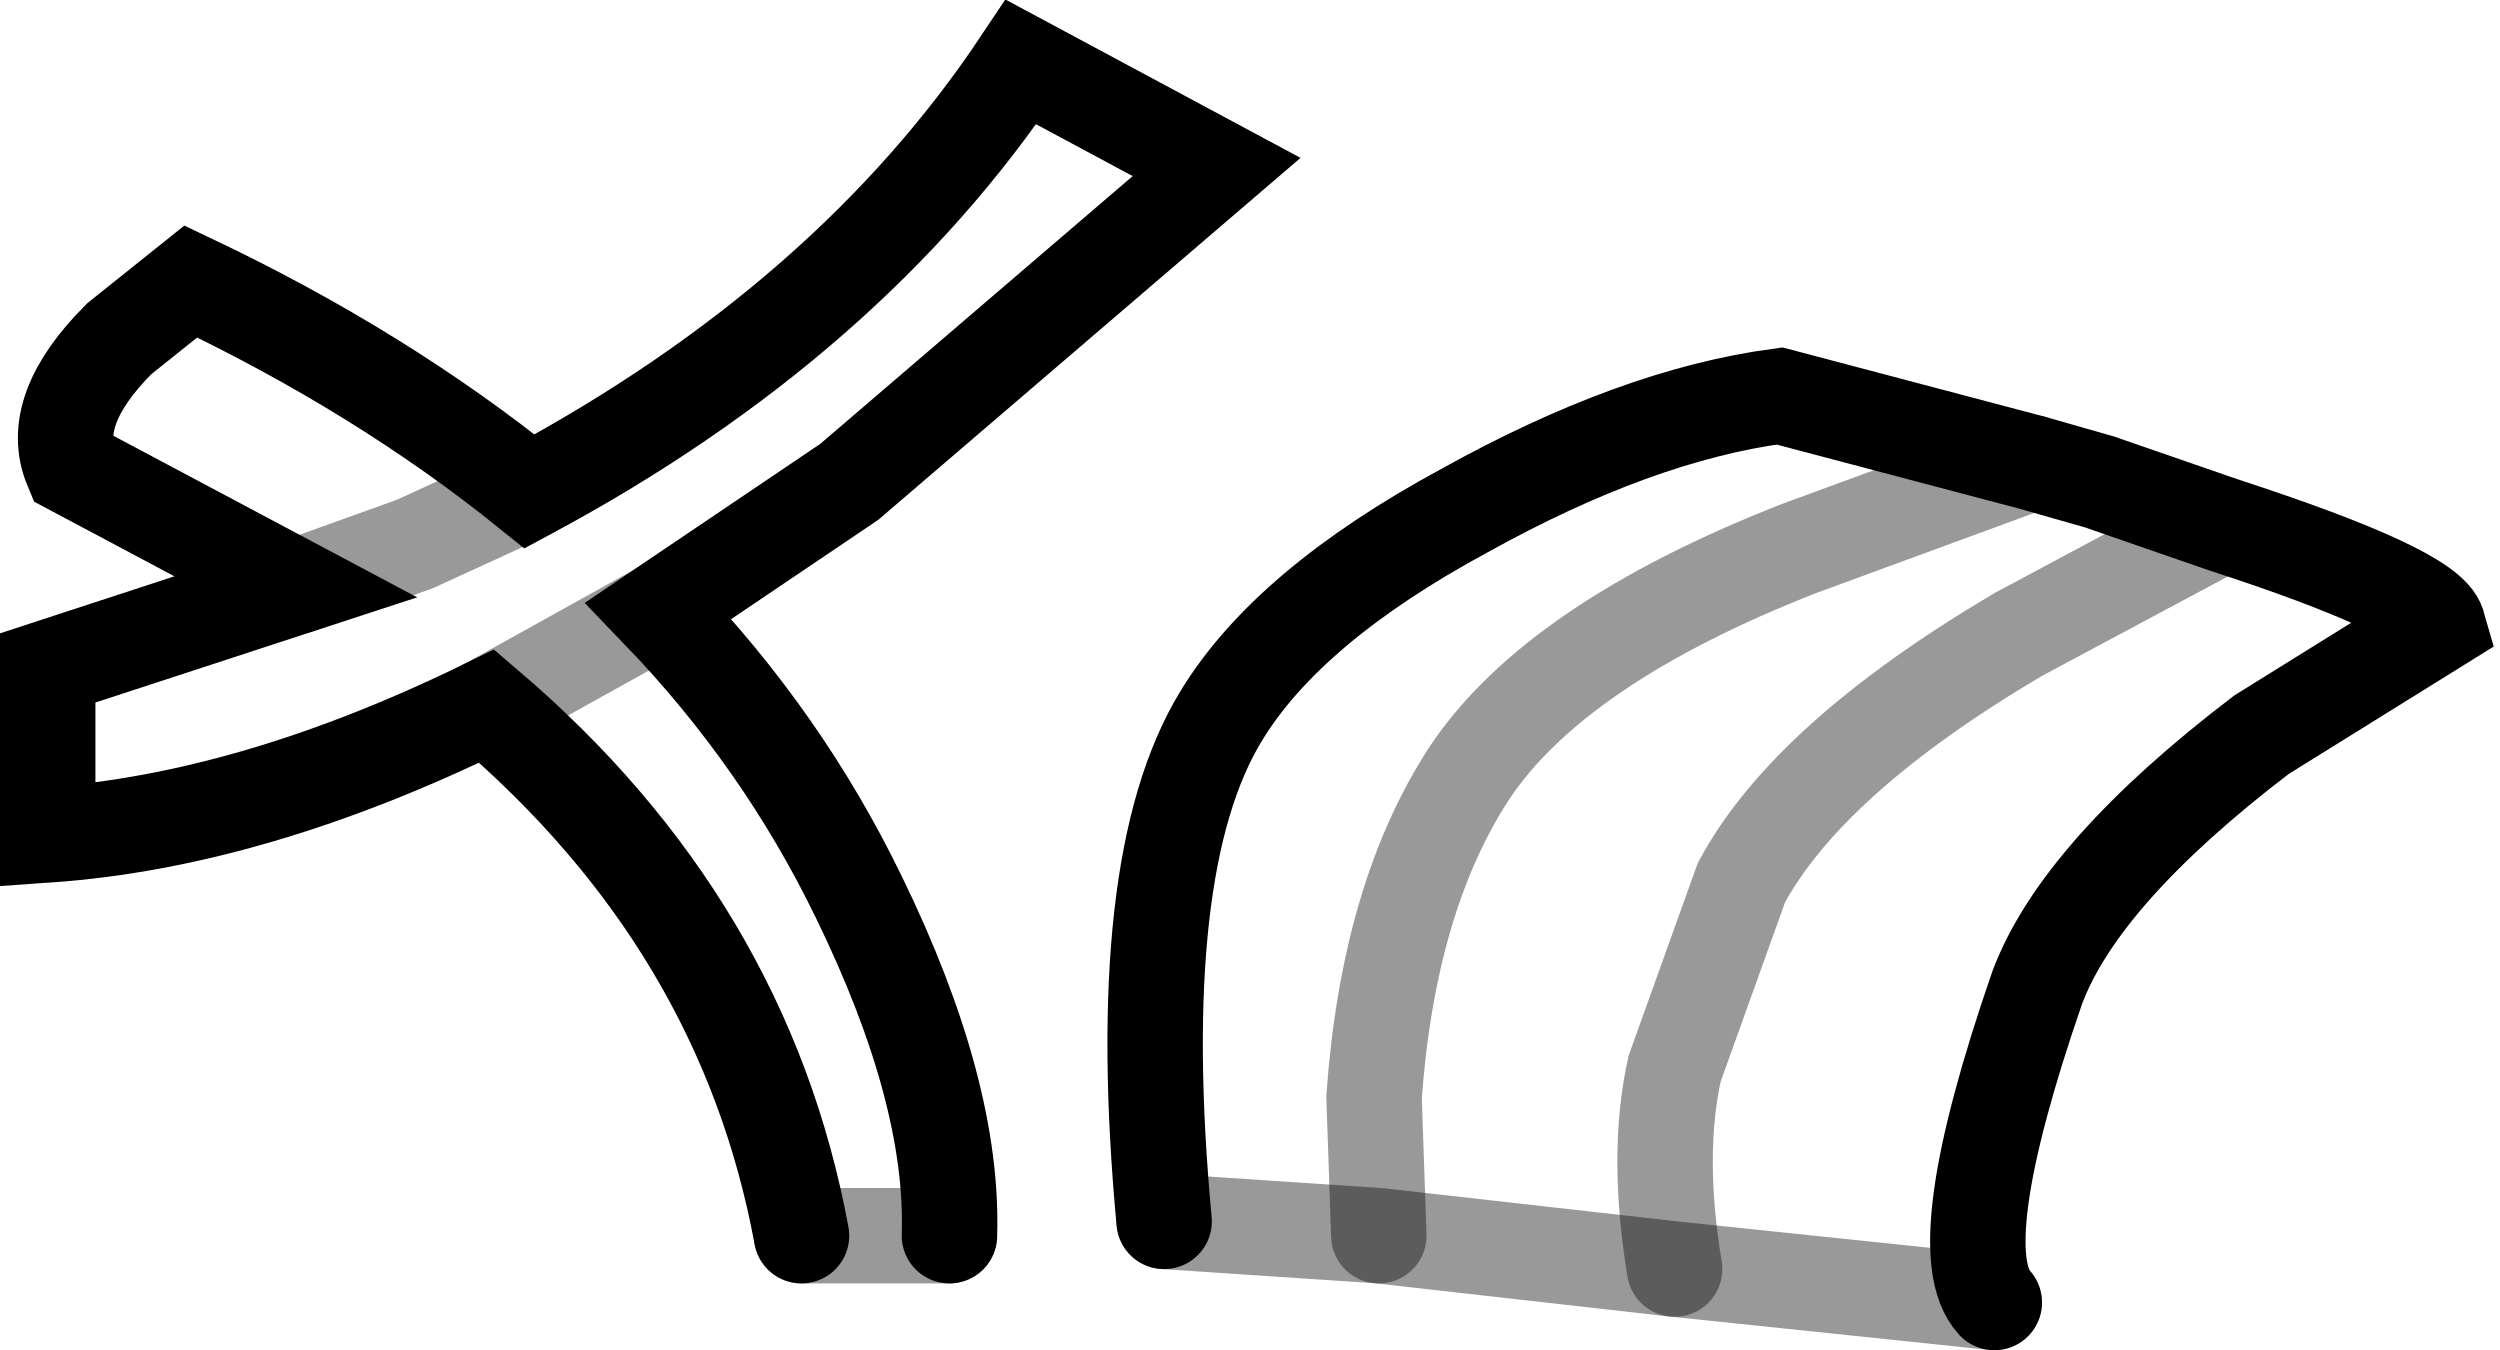 <?xml version="1.0" encoding="UTF-8" standalone="no"?>
<svg xmlns:xlink="http://www.w3.org/1999/xlink" height="14.15px" width="26.2px" xmlns="http://www.w3.org/2000/svg">
  <g transform="matrix(1.0, 0.0, 0.0, 1.0, -0.6, -0.65)">
    <path d="M18.15 13.95 Q17.95 12.75 18.15 11.85 L18.85 9.9 Q19.55 8.6 21.75 7.3 L23.9 6.15 21.75 7.3 Q19.55 8.6 18.85 9.9 L18.15 11.85 Q17.95 12.75 18.15 13.95 L15.05 13.6 15.0 12.15 Q15.15 10.05 16.0 8.75 16.9 7.4 19.45 6.4 L21.9 5.5 19.45 6.4 Q16.9 7.4 16.0 8.75 15.15 10.05 15.0 12.15 L15.05 13.6 12.8 13.45 Q12.45 9.7 13.4 8.15 14.1 7.0 15.95 6.0 17.75 5.0 19.25 4.8 L21.9 5.5 22.6 5.7 23.9 6.15 Q26.05 6.85 26.15 7.2 L24.3 8.35 Q22.4 9.8 21.95 11.0 21.0 13.75 21.5 14.3 L18.15 13.95 M9.0 13.6 Q8.4 10.35 5.7 8.05 3.25 9.25 1.1 9.4 L1.1 7.65 3.7 6.8 1.35 5.55 Q1.1 4.95 1.85 4.2 L2.6 3.6 Q4.6 4.55 6.15 5.8 9.5 4.0 11.3 1.3 L13.35 2.4 9.5 5.7 7.5 7.05 Q8.8 8.4 9.6 10.05 10.6 12.1 10.55 13.6 L9.0 13.6 M5.7 8.05 L7.5 7.05 5.7 8.05 M6.15 5.8 L4.95 6.35 3.7 6.8 4.95 6.35 6.15 5.8" fill="#ffffff" fill-opacity="0.0" fill-rule="evenodd" stroke="none"/>
    <path d="M21.5 14.3 Q21.0 13.75 21.95 11.0 22.4 9.8 24.3 8.35 L26.15 7.2 Q26.05 6.85 23.9 6.15 L22.6 5.7 21.9 5.5 19.25 4.8 Q17.75 5.0 15.95 6.0 14.1 7.0 13.4 8.15 12.45 9.7 12.8 13.45 M9.0 13.6 Q8.4 10.35 5.7 8.05 3.25 9.25 1.1 9.4 L1.1 7.65 3.7 6.8 1.35 5.55 Q1.1 4.95 1.85 4.2 L2.6 3.6 Q4.6 4.55 6.15 5.8 9.5 4.0 11.3 1.3 L13.35 2.4 9.5 5.7 7.5 7.05 Q8.8 8.4 9.6 10.05 10.6 12.1 10.55 13.6" fill="none" stroke="#000000" stroke-linecap="round" stroke-linejoin="miter-clip" stroke-miterlimit="10.0" stroke-width="1.0"/>
    <path d="M18.15 13.95 L21.5 14.3 M15.05 13.6 L18.15 13.95 M10.55 13.6 L9.0 13.6 M3.7 6.8 L4.95 6.35 6.15 5.8 M7.5 7.05 L5.7 8.05 M12.8 13.45 L15.05 13.6" fill="none" stroke="#000000" stroke-linecap="round" stroke-linejoin="miter-clip" stroke-miterlimit="10.0" stroke-opacity="0.4" stroke-width="1.0"/>
    <path d="M23.9 6.15 L21.75 7.3 Q19.55 8.6 18.85 9.9 L18.15 11.85 Q17.95 12.75 18.15 13.95 M21.9 5.5 L19.45 6.4 Q16.9 7.4 16.0 8.75 15.15 10.05 15.0 12.15 L15.05 13.6" fill="none" stroke="#000000" stroke-linecap="round" stroke-linejoin="miter-clip" stroke-miterlimit="10.0" stroke-opacity="0.4" stroke-width="1.0"/>
  </g>
</svg>
